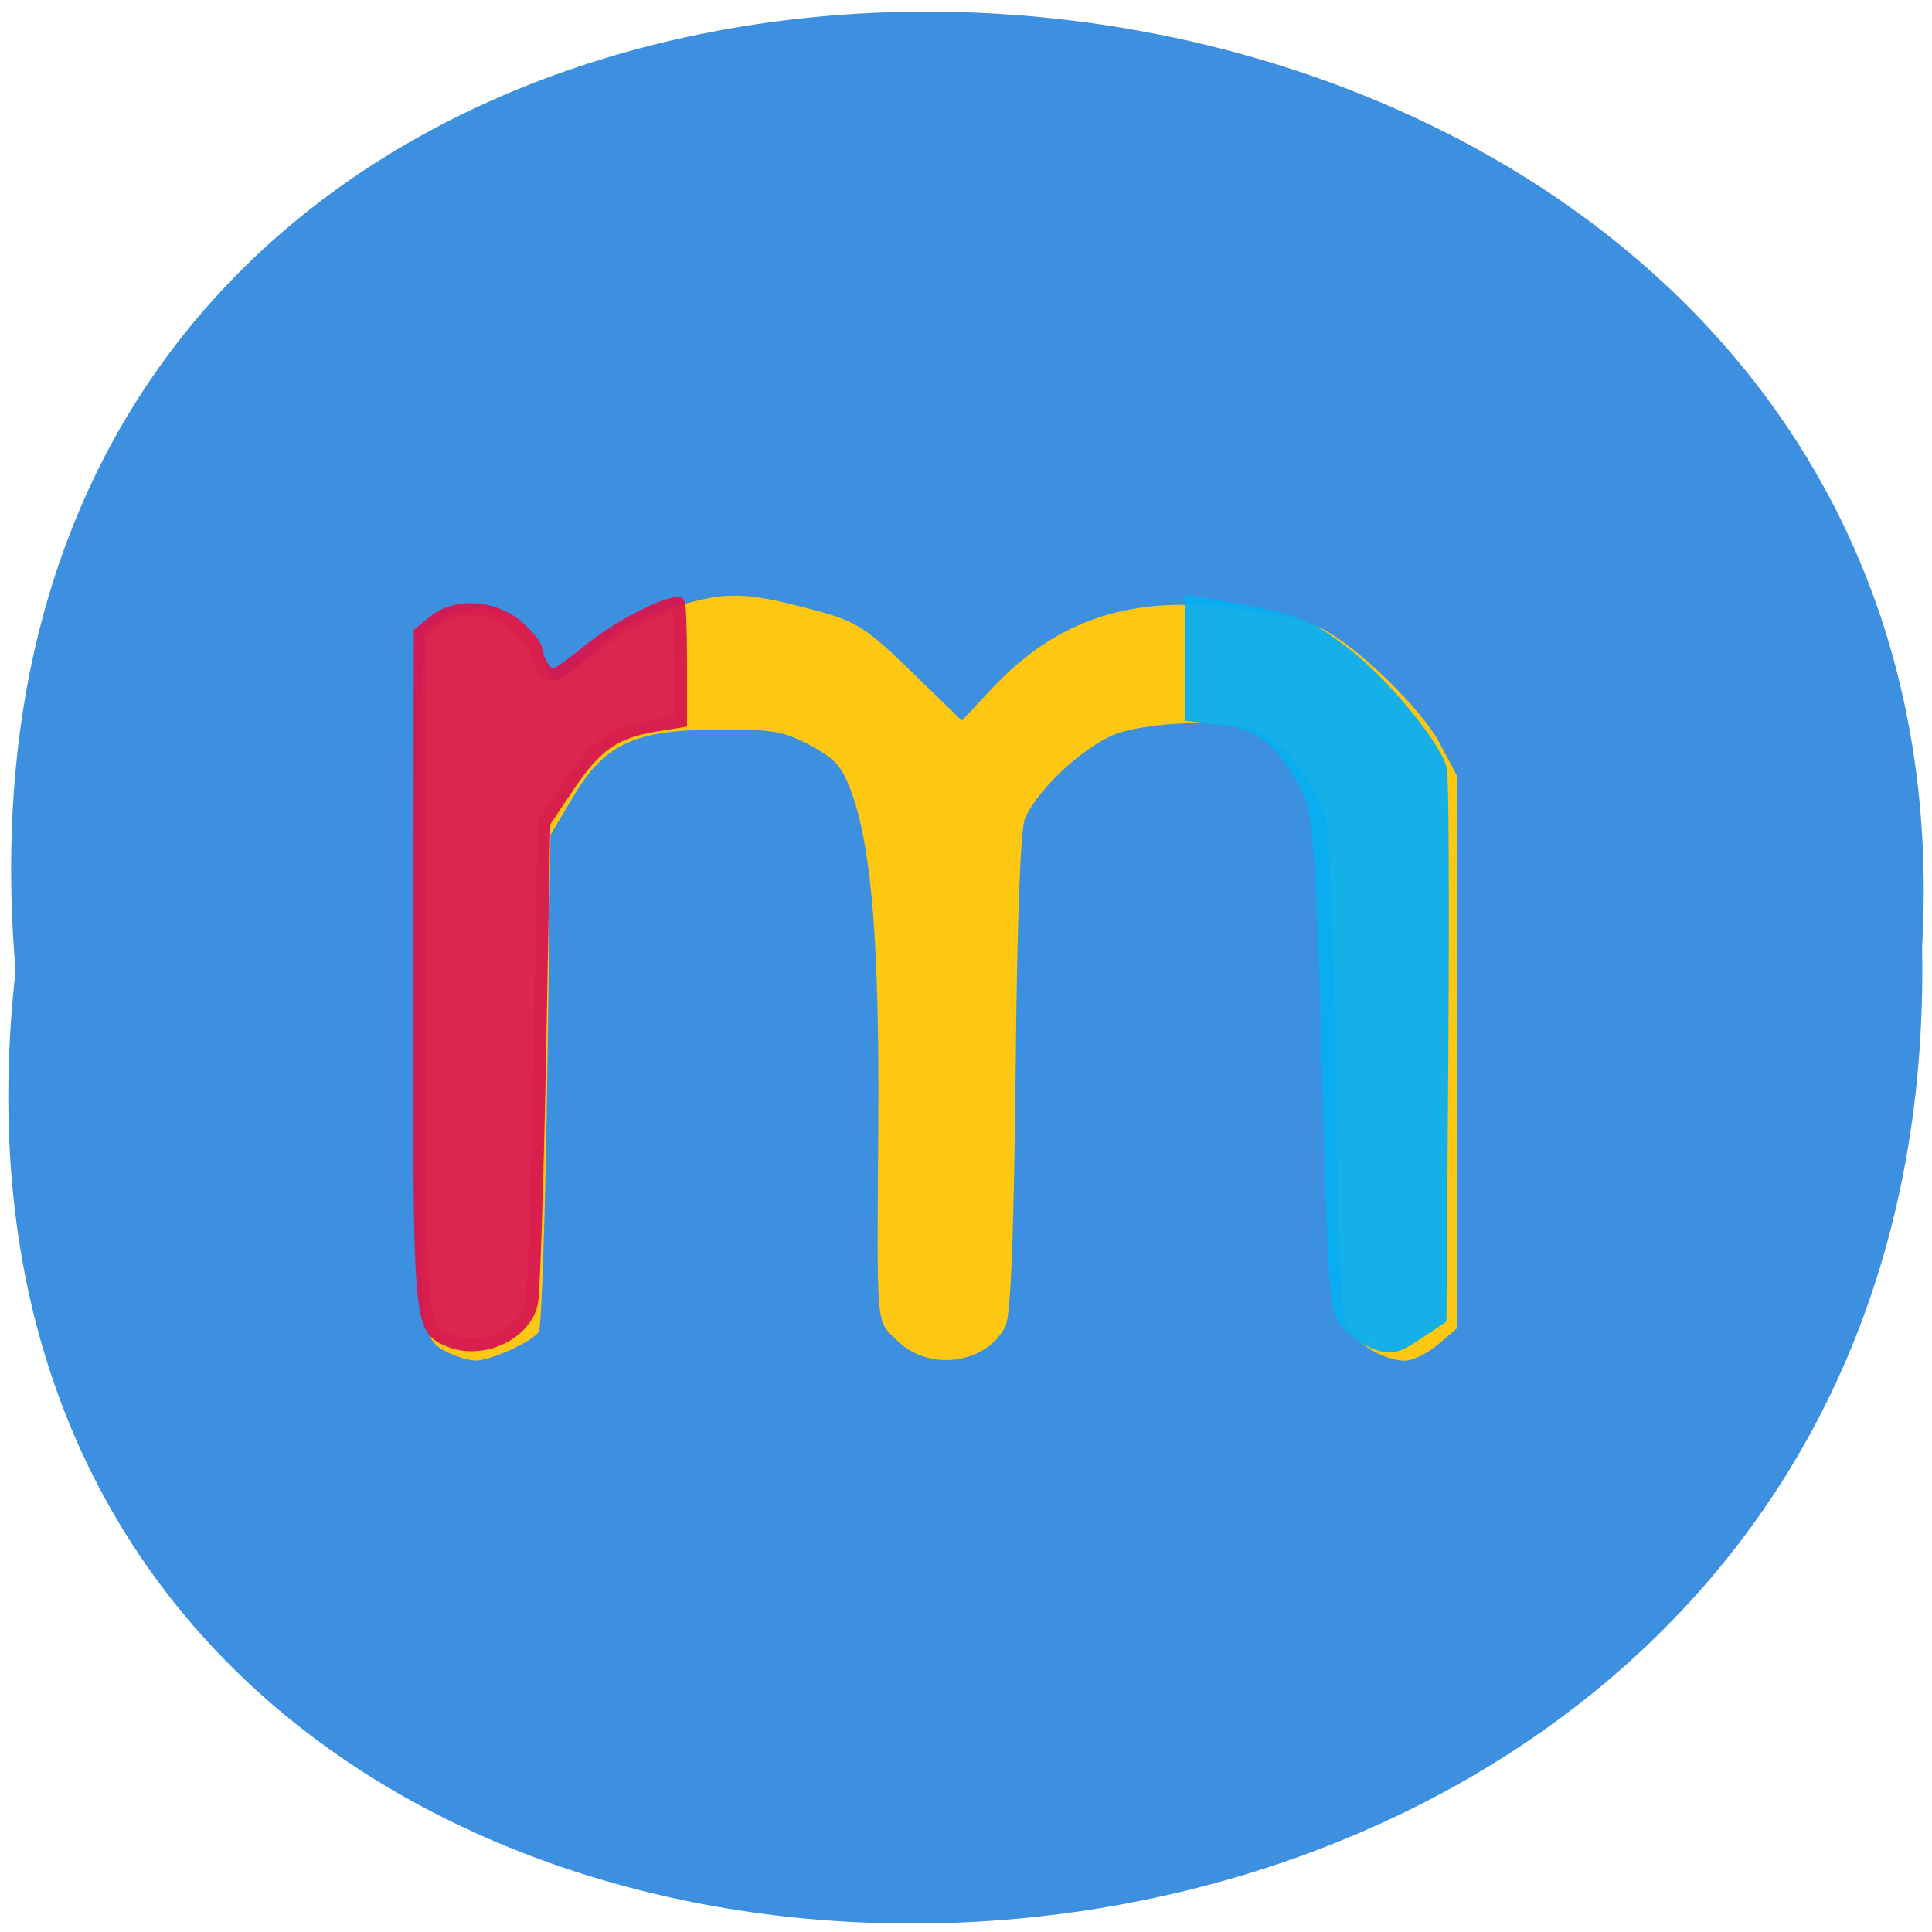 <svg xmlns="http://www.w3.org/2000/svg" xmlns:xlink="http://www.w3.org/1999/xlink" viewBox="0 0 16 16"><defs><g id="3" clip-path="url(#2)"><path d="m 60.904 176.54 c -4.063 -1.688 -4.063 -1.688 -4 -49.562 l 0.063 -45 l 1.938 -1.563 c 2.875 -2.313 7.812 -2 10.937 0.625 c 1.438 1.188 2.625 2.688 2.625 3.25 c 0 0.563 0.438 1.688 1.063 2.5 c 1 1.375 1.438 1.188 5.875 -2.375 c 3.813 -3.125 10 -6.375 12.06 -6.375 c 0.188 0 0.313 3.563 0.313 7.875 v 7.875 l -3.438 0.563 c -5.375 0.875 -7.875 2.625 -11.5 8 l -3.313 4.938 l -0.563 30.625 c -0.313 16.813 -0.813 31.875 -1.063 33.375 c -0.75 4.312 -6.625 7.06 -11 5.25" transform="matrix(0.062 0 0 0.062 -0.053 0.158)" fill="#d81f53" stroke="#d7164f" stroke-width="1.684"/></g><g id="6" clip-path="url(#5)"><path d="m 183.97 176.6 c -0.938 -0.438 -2.375 -1.5 -3.25 -2.5 c -1.438 -1.563 -1.625 -4.063 -2.313 -28.938 c -1 -37.875 -1.188 -40.12 -4.125 -44.687 c -3 -4.75 -5.688 -6.563 -10.5 -7.06 l -3.813 -0.438 v -15.12 l 3.188 0.563 c 10.5 1.813 12.13 2.375 17 6.06 c 5.125 3.813 12.313 12.5 13.13 15.75 c 0.25 1 0.313 17.875 0.188 37.562 l -0.25 35.75 l -2.813 1.875 c -3.125 2.125 -3.813 2.25 -6.438 1.188" transform="matrix(0.062 0 0 0.062 -0.053 0.158)" fill="#08aff2" stroke="#08aff2" stroke-width="1.684"/></g><clipPath id="2"><path d="M 0,0 H16 V16 H0 z"/></clipPath><clipPath id="5"><path d="M 0,0 H16 V16 H0 z"/></clipPath><filter id="0" filterUnits="objectBoundingBox" x="0" y="0" width="16" height="16"><feColorMatrix type="matrix" in="SourceGraphic" values="0 0 0 0 1 0 0 0 0 1 0 0 0 0 1 0 0 0 1 0"/></filter><mask id="4"><g filter="url(#0)"><path fill-opacity="0.949" d="M 0,0 H16 V16 H0 z"/></g></mask><mask id="1"><g filter="url(#0)"><path fill-opacity="0.949" d="M 0,0 H16 V16 H0 z"/></g></mask></defs><path d="m 0.129 8.04 c -1.203 10.625 15.992 10.477 15.789 -0.191 c 0.566 -9.918 -16.727 -10.813 -15.789 0.191" fill="#3d8fdf"/><path d="m 3.719 11.207 c -0.254 -0.137 -0.25 -0.086 -0.25 -3.047 c 0 -1.695 0.02 -2.852 0.051 -2.91 c 0.031 -0.055 0.133 -0.129 0.223 -0.168 c 0.316 -0.125 0.699 0.055 0.758 0.355 c 0.02 0.105 0.066 0.191 0.105 0.191 c 0.039 0 0.18 -0.109 0.313 -0.242 c 0.191 -0.191 0.32 -0.262 0.66 -0.359 c 0.453 -0.133 0.594 -0.129 1.215 0.039 c 0.297 0.082 0.395 0.145 0.758 0.5 l 0.414 0.402 l 0.23 -0.246 c 0.555 -0.602 1.188 -0.805 2.082 -0.676 c 0.273 0.039 0.578 0.113 0.676 0.164 c 0.293 0.148 0.82 0.664 0.969 0.945 l 0.141 0.266 v 4.582 l -0.156 0.133 c -0.09 0.074 -0.211 0.133 -0.27 0.133 c -0.172 0 -0.41 -0.141 -0.484 -0.281 c -0.047 -0.09 -0.074 -0.734 -0.09 -2.047 c -0.016 -1.055 -0.051 -2.023 -0.082 -2.152 c -0.063 -0.273 -0.313 -0.605 -0.547 -0.723 c -0.199 -0.102 -0.789 -0.102 -1.145 -0.004 c -0.262 0.074 -0.68 0.445 -0.801 0.715 c -0.039 0.09 -0.066 0.855 -0.078 2.109 c -0.016 1.375 -0.039 2.01 -0.086 2.102 c -0.16 0.309 -0.629 0.371 -0.887 0.121 c -0.188 -0.184 -0.176 -0.043 -0.164 -1.84 c 0.008 -1.43 -0.055 -2.211 -0.207 -2.664 c -0.086 -0.25 -0.137 -0.313 -0.352 -0.43 c -0.219 -0.117 -0.32 -0.137 -0.758 -0.133 c -0.699 0 -0.949 0.117 -1.207 0.551 l -0.191 0.32 l -0.027 2.027 c -0.016 1.113 -0.047 2.055 -0.07 2.09 c -0.055 0.082 -0.398 0.238 -0.527 0.238 c -0.055 -0.004 -0.152 -0.031 -0.215 -0.063" fill="#fdc712"/><use xlink:href="#3" mask="url(#1)"/><use xlink:href="#6" mask="url(#4)"/></svg>